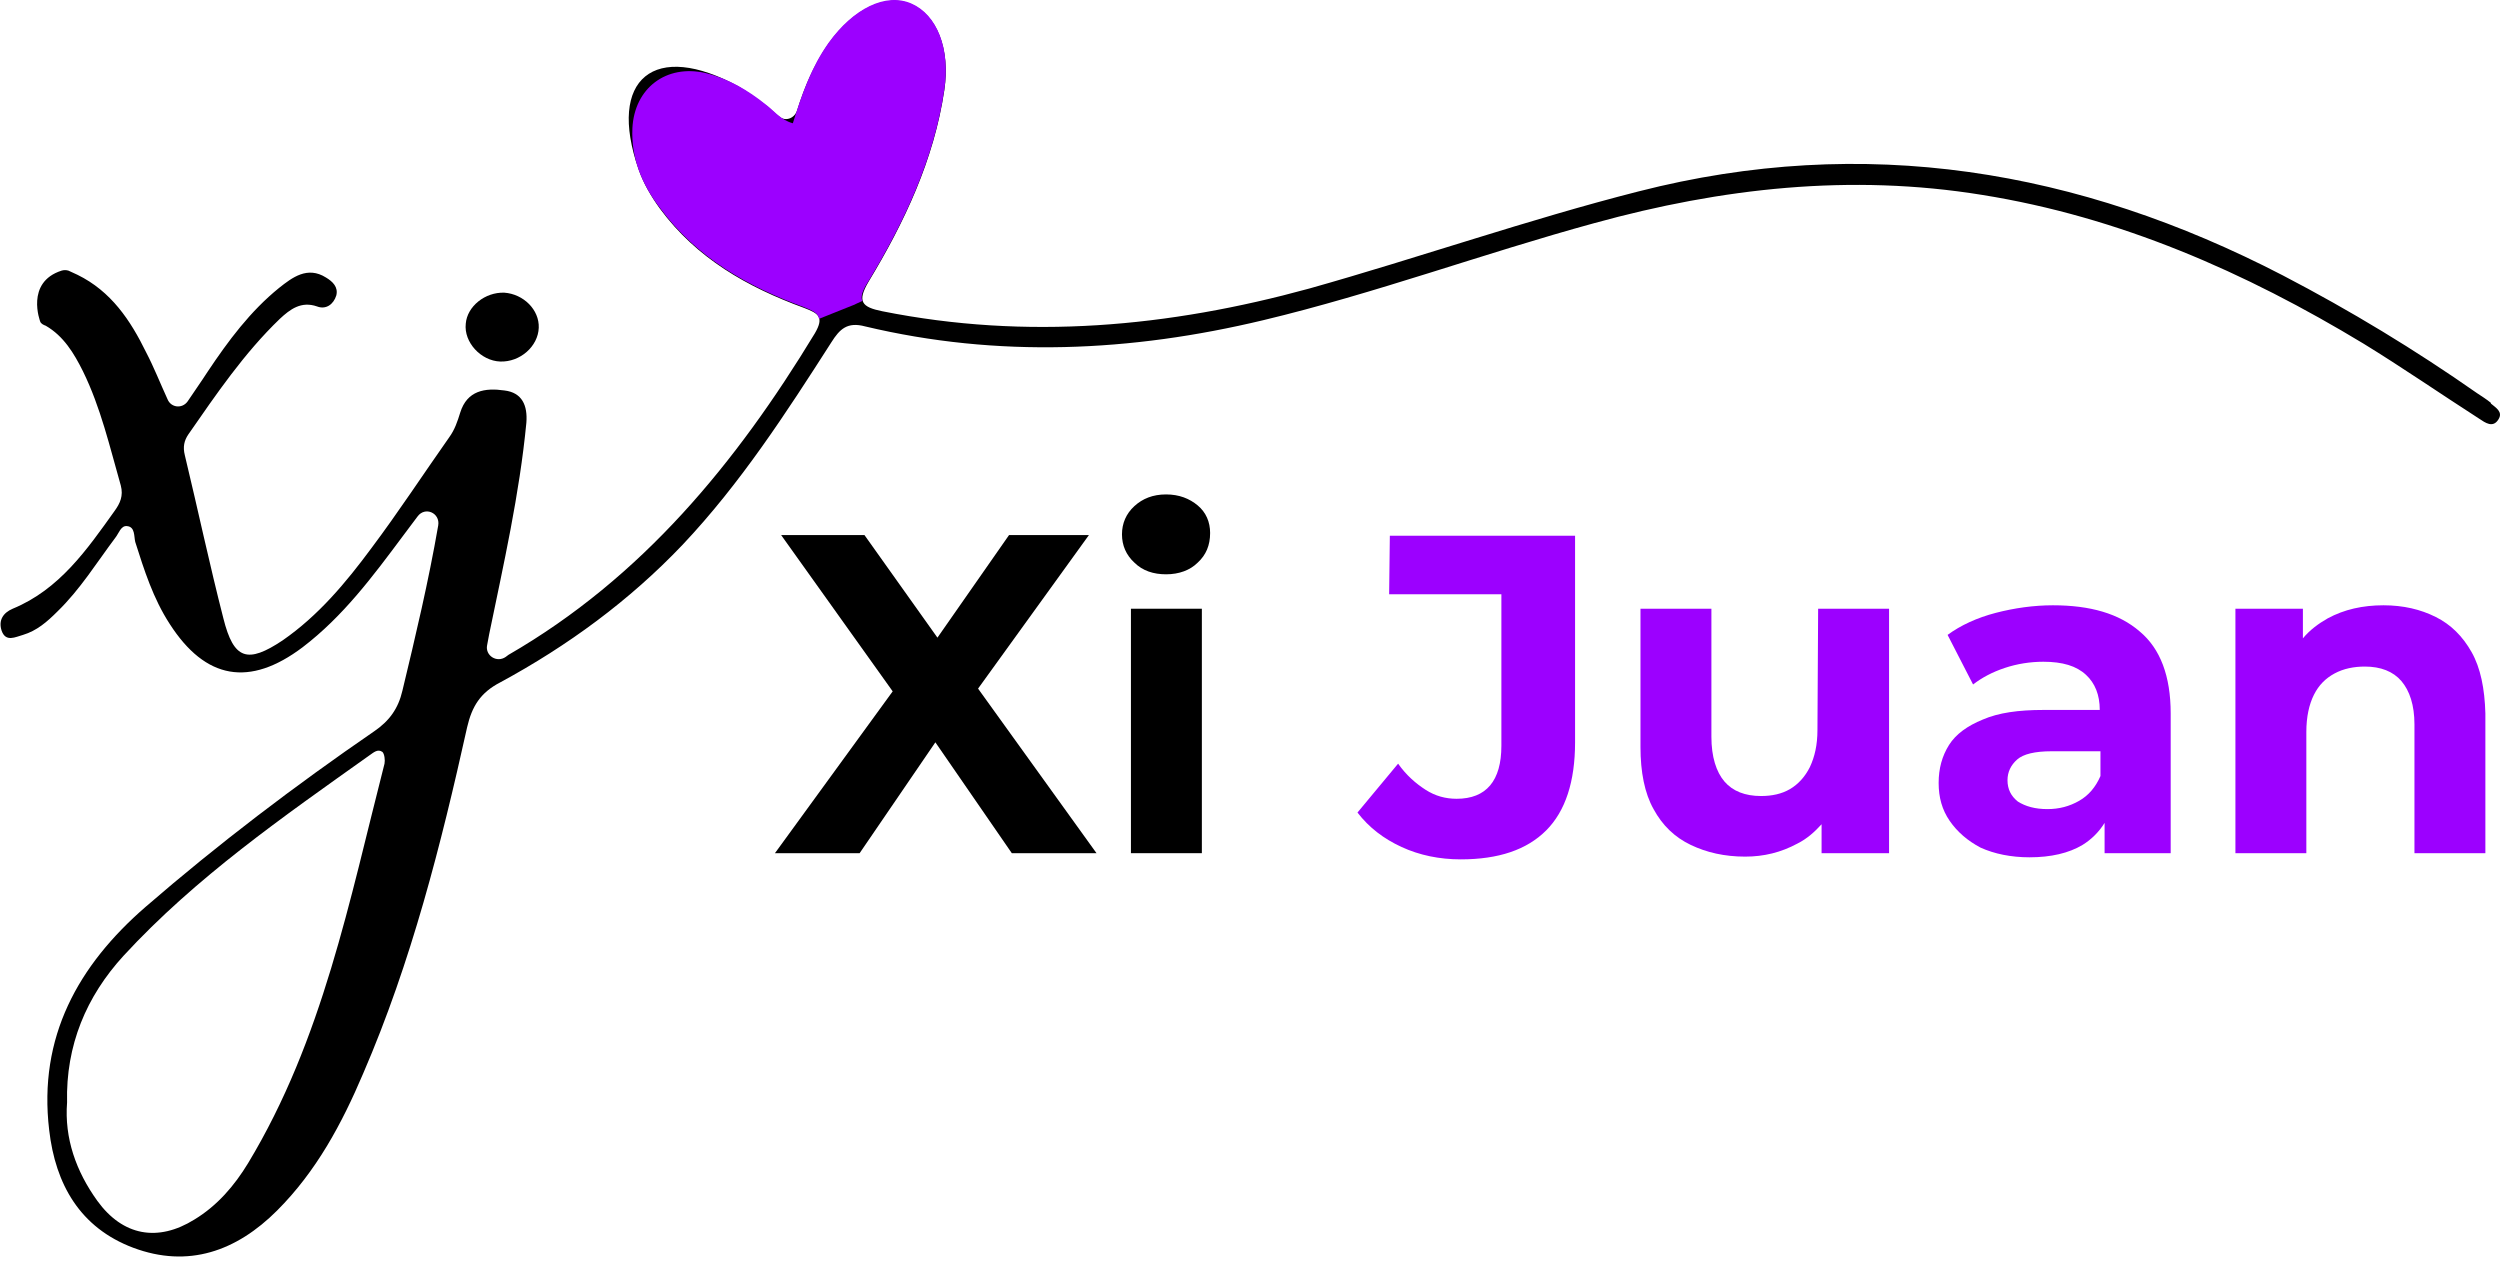 <svg width="287" height="145" viewBox="0 0 287 145" fill="none" xmlns="http://www.w3.org/2000/svg">
<path d="M4.617 36.919C4.696 37.156 5.012 37.314 5.249 37.393C7.305 38.579 8.491 40.555 9.518 42.61C11.573 46.8 12.601 51.306 13.866 55.732C14.182 56.918 13.787 57.788 13.154 58.657C9.992 63.084 6.83 67.669 1.455 69.882C0.348 70.356 -0.205 71.226 0.19 72.412C0.665 73.755 1.771 73.123 2.641 72.886C4.222 72.412 5.408 71.384 6.593 70.198C9.202 67.669 11.099 64.586 13.233 61.74C13.629 61.266 13.866 60.317 14.577 60.396C15.526 60.475 15.368 61.582 15.526 62.214C16.553 65.455 17.581 68.696 19.478 71.621C23.589 78.024 28.648 78.894 34.735 74.309C39.399 70.752 42.798 66.167 46.276 61.503C46.829 60.791 47.383 60.001 47.936 59.289C48.806 58.104 50.545 58.894 50.308 60.317C49.201 66.72 47.699 73.044 46.197 79.289C45.723 81.344 44.695 82.767 42.956 83.953C33.865 90.198 25.012 96.917 16.712 104.11C8.965 110.83 4.38 119.051 5.645 129.722C6.356 135.967 9.202 140.947 15.289 143.24C21.613 145.611 27.146 143.635 31.81 138.971C36.316 134.465 39.241 129.011 41.691 123.24C47.225 110.434 50.624 96.996 53.628 83.479C54.181 81.107 55.13 79.526 57.422 78.34C65.169 74.151 72.283 68.933 78.37 62.531C85.01 55.495 90.227 47.432 95.445 39.29C96.393 37.788 97.263 36.919 99.318 37.472C114.575 41.108 129.831 40.397 145.009 36.761C157.894 33.678 170.304 29.093 183.031 25.614C197.655 21.583 212.438 19.923 227.536 22.373C243.346 24.903 257.733 31.227 271.329 39.448C275.835 42.215 280.183 45.219 284.609 48.065C285.321 48.539 286.19 49.171 286.823 48.144C287.376 47.274 286.507 46.8 285.953 46.325V46.246C285.479 45.851 284.847 45.456 284.372 45.14C277.258 40.16 269.827 35.654 262.08 31.622C238.603 19.449 214.019 15.338 188.09 21.978C175.363 25.219 162.953 29.567 150.305 33.124C134.179 37.551 117.895 39.053 101.294 35.733C98.923 35.258 98.37 34.626 99.713 32.334C103.824 25.535 107.223 18.342 108.409 10.358C109.12 5.615 107.539 1.742 104.614 0.477C101.69 -0.788 97.974 1.03 95.129 4.983C93.468 7.354 92.362 9.963 91.492 12.729C91.176 13.599 90.148 13.994 89.437 13.362C88.884 12.967 88.488 12.492 87.935 12.097C86.907 11.307 85.88 10.595 84.852 9.963C75.129 4.587 69.675 9.014 73.311 19.449C73.864 21.03 74.734 22.532 75.761 23.954C79.951 29.646 85.801 32.966 92.283 35.338C93.943 35.97 94.654 36.365 93.547 38.262C84.536 53.124 73.706 66.325 58.371 75.178C58.291 75.257 58.133 75.337 58.054 75.415C57.027 76.127 55.683 75.257 55.92 74.072C55.999 73.677 56.078 73.281 56.157 72.807C57.817 64.744 59.635 56.76 60.426 48.539C60.584 46.563 59.952 45.061 57.896 44.824C55.683 44.507 53.628 44.824 52.837 47.353C52.521 48.381 52.205 49.329 51.572 50.199C48.569 54.468 45.723 58.815 42.64 62.926C39.715 66.878 36.553 70.673 32.442 73.518C28.411 76.206 26.83 75.732 25.644 70.989C24.063 64.823 22.719 58.499 21.217 52.254C20.98 51.306 21.138 50.594 21.613 49.883C24.854 45.219 28.016 40.555 32.126 36.602C33.312 35.496 34.577 34.547 36.395 35.179C37.422 35.575 38.292 34.942 38.608 33.915C38.845 32.966 38.213 32.334 37.422 31.859C35.288 30.516 33.549 31.859 32.047 33.045C28.727 35.733 26.198 39.132 23.826 42.689C23.115 43.796 22.324 44.903 21.534 46.088C20.901 46.958 19.636 46.8 19.241 45.851C18.372 43.954 17.66 42.136 16.791 40.476C14.973 36.761 12.759 33.44 8.886 31.543C8.57 31.385 8.174 31.227 7.858 31.069C7.621 30.99 7.305 30.99 7.068 31.069C2.878 32.413 4.617 36.919 4.617 36.919ZM44.142 87.668C40.11 103.399 37.027 119.367 28.49 133.517C26.909 136.125 24.933 138.418 22.324 139.999C18.134 142.607 14.103 141.896 11.178 137.864C8.728 134.465 7.384 130.671 7.7 126.56C7.542 119.999 9.913 114.387 14.182 109.723C22.482 100.711 32.522 93.755 42.403 86.72C42.877 86.403 43.351 85.929 43.905 86.324C44.142 86.561 44.221 87.273 44.142 87.668Z" fill="black"/>
<path d="M57.422 41.504C59.715 41.583 61.77 39.764 61.849 37.63C61.928 35.575 60.11 33.757 57.896 33.599C55.683 33.52 53.628 35.179 53.47 37.156C53.232 39.29 55.209 41.424 57.422 41.504Z" fill="black"/>
<path d="M97.974 35.021C98.29 34.863 98.686 34.705 99.002 34.547C98.765 34.073 99.002 33.361 99.713 32.255C103.824 25.456 107.223 18.263 108.409 10.279C109.12 5.536 107.539 1.663 104.614 0.398C101.69 -0.867 97.974 0.951 95.129 4.904C93.152 7.67 92.046 10.832 91.018 14.152C89.595 13.757 88.884 12.729 87.935 12.018C85.88 10.358 83.587 9.014 80.979 8.382C76.473 7.354 72.837 10.121 72.6 14.706C72.441 18.184 73.706 21.188 75.761 23.875C79.951 29.567 85.801 32.887 92.283 35.258C93.31 35.654 93.943 35.97 94.022 36.602L97.974 35.021Z" fill="#9C00FF"/>
<path d="M125.009 61.424H115.839L107.618 73.202L99.239 61.424H89.674L102.48 79.368L88.963 97.945H98.686L107.381 85.218L116.156 97.945H125.879L112.282 79.052L125.009 61.424Z" fill="black"/>
<path d="M137.973 69.882H129.831V97.945H137.973V69.882Z" fill="black"/>
<path d="M133.863 65.93C135.365 65.93 136.629 65.455 137.499 64.586C138.447 63.716 138.922 62.609 138.922 61.187C138.922 59.922 138.447 58.815 137.499 58.025C136.55 57.234 135.365 56.76 133.863 56.76C132.361 56.76 131.175 57.234 130.226 58.104C129.278 58.973 128.803 60.08 128.803 61.345C128.803 62.609 129.278 63.716 130.226 64.586C131.175 65.534 132.44 65.93 133.863 65.93Z" fill="black"/>
<path d="M159.474 68.222H172.359V85.613C172.359 89.644 170.62 91.7 167.221 91.7C165.956 91.7 164.771 91.383 163.664 90.672C162.557 89.961 161.451 89.012 160.502 87.668L155.838 93.281C157.182 95.02 158.842 96.284 160.897 97.233C162.953 98.182 165.245 98.656 167.696 98.656C172.043 98.656 175.284 97.549 177.498 95.336C179.711 93.123 180.818 89.724 180.818 85.218V61.503H159.553L159.474 68.222Z" fill="#9C00FF"/>
<path d="M208.643 83.795C208.643 85.534 208.327 86.878 207.773 88.063C207.22 89.17 206.43 90.04 205.481 90.593C204.532 91.146 203.426 91.383 202.161 91.383C200.343 91.383 198.92 90.83 197.971 89.723C197.023 88.617 196.469 86.878 196.469 84.585V69.882H188.327V85.771C188.327 88.617 188.802 91.067 189.829 92.885C190.857 94.783 192.28 96.126 194.098 96.996C195.916 97.865 197.971 98.34 200.343 98.34C202.477 98.34 204.453 97.865 206.351 96.838C207.457 96.284 208.327 95.494 209.117 94.624V97.945H216.864V69.882H208.722L208.643 83.795Z" fill="#9C00FF"/>
<path d="M245.638 72.491C243.267 70.435 239.947 69.487 235.678 69.487C233.464 69.487 231.251 69.803 229.117 70.356C226.982 70.91 225.085 71.779 223.583 72.886L226.508 78.578C227.536 77.787 228.722 77.155 230.144 76.68C231.567 76.206 233.069 75.969 234.571 75.969C236.785 75.969 238.366 76.443 239.472 77.471C240.5 78.419 241.053 79.763 241.053 81.502H234.571C231.725 81.502 229.433 81.819 227.615 82.609C225.876 83.32 224.532 84.269 223.741 85.534C222.951 86.799 222.556 88.222 222.556 89.882C222.556 91.542 222.951 92.964 223.82 94.229C224.69 95.494 225.876 96.522 227.378 97.312C228.959 98.024 230.856 98.419 232.99 98.419C235.441 98.419 237.496 97.945 239.077 96.996C240.105 96.364 240.974 95.494 241.607 94.466V97.945H249.195V81.897C249.195 77.629 248.01 74.467 245.638 72.491ZM238.682 91.937C237.575 92.569 236.389 92.885 235.045 92.885C233.623 92.885 232.516 92.569 231.646 92.016C230.856 91.383 230.461 90.593 230.461 89.565C230.461 88.617 230.856 87.826 231.567 87.194C232.279 86.561 233.623 86.245 235.52 86.245H241.132V89.091C240.579 90.356 239.788 91.304 238.682 91.937Z" fill="#9C00FF"/>
<path d="M283.74 74.862C282.712 73.044 281.368 71.7 279.629 70.831C277.89 69.961 275.914 69.487 273.622 69.487C271.25 69.487 269.116 69.961 267.219 70.989C266.112 71.621 265.163 72.333 264.373 73.281V69.882H256.626V97.945H264.768V84.032C264.768 82.293 265.084 80.87 265.638 79.763C266.191 78.656 266.981 77.866 268.009 77.313C269.037 76.759 270.222 76.522 271.487 76.522C273.305 76.522 274.728 77.076 275.677 78.182C276.625 79.289 277.179 80.949 277.179 83.162V97.945H285.321V81.897C285.242 79.052 284.767 76.68 283.74 74.862Z" fill="#9C00FF"/>
</svg>
